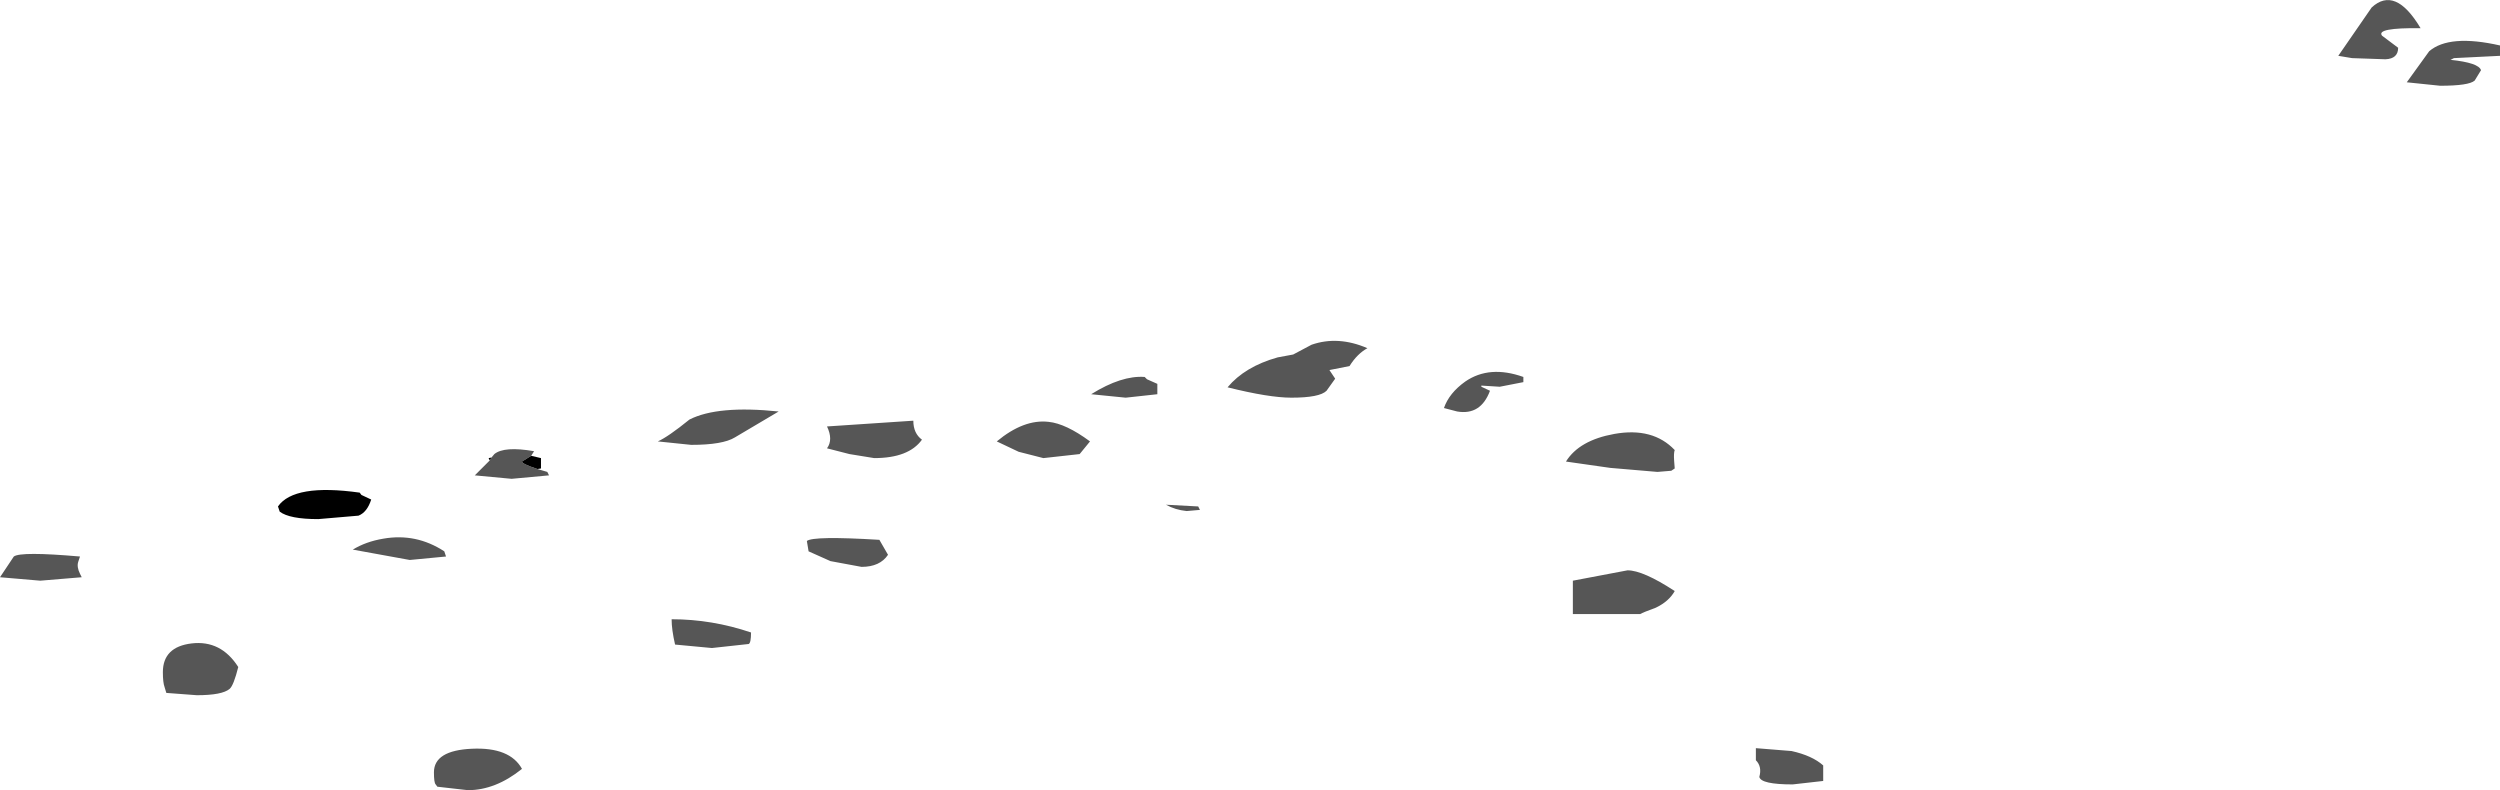 <?xml version="1.0" encoding="UTF-8" standalone="no"?>
<svg xmlns:xlink="http://www.w3.org/1999/xlink" height="68.65px" width="217.2px" xmlns="http://www.w3.org/2000/svg">
  <g transform="matrix(1.0, 0.0, 0.0, 1.0, -51.15, -36.55)">
    <path d="M262.2 41.0 Q263.95 39.5 268.35 40.5 L268.35 41.4 264.35 41.6 264.05 41.75 Q266.5 42.0 266.7 42.65 L266.15 43.55 Q265.65 44.0 263.15 44.0 L260.25 43.7 262.2 41.0 M258.1 39.65 L259.5 40.7 Q259.5 41.65 258.4 41.7 L255.5 41.6 254.3 41.4 257.2 37.2 Q259.25 35.3 261.45 39.0 257.55 38.95 258.1 39.65 M183.5 69.75 L181.45 70.15 179.85 70.05 179.85 70.15 180.6 70.5 Q179.8 72.65 177.75 72.3 L176.6 72.0 Q177.05 70.7 178.45 69.7 180.55 68.25 183.5 69.3 L183.5 69.75 M163.35 71.1 Q161.4 71.1 157.8 70.2 159.3 68.4 162.15 67.6 L163.5 67.35 165.1 66.5 Q167.4 65.7 169.95 66.8 169.05 67.3 168.4 68.35 L166.65 68.7 167.15 69.45 166.4 70.5 Q165.8 71.1 163.35 71.1 M196.6 76.6 L196.65 77.25 196.35 77.45 195.15 77.55 191.05 77.2 187.2 76.65 Q188.35 74.8 191.4 74.25 194.75 73.65 196.65 75.65 196.55 75.9 196.6 76.6 M187.8 87.0 L192.55 86.1 Q193.9 86.1 196.65 87.9 196.15 88.8 195.0 89.35 193.9 89.75 193.65 89.9 L187.8 89.9 187.8 87.0 M209.55 104.4 L206.9 104.7 Q204.15 104.7 204.0 104.05 204.25 103.15 203.7 102.6 L203.7 101.55 206.8 101.8 Q208.6 102.2 209.55 103.05 L209.55 104.4 M118.8 72.3 L115.0 74.55 Q113.95 75.2 111.2 75.2 L108.3 74.9 Q109.2 74.5 111.05 73.0 113.5 71.75 118.8 72.3 M97.3 76.15 L96.5 76.65 Q96.5 76.85 97.85 77.3 L98.7 77.55 98.85 77.85 95.6 78.15 92.4 77.85 93.7 76.55 93.85 76.3 94.1 76.0 Q94.95 75.3 97.55 75.75 L97.3 76.15 M89.9 84.9 L86.75 85.2 81.8 84.3 Q82.95 83.6 84.45 83.35 87.3 82.85 89.75 84.45 L89.9 84.9 M116.4 91.5 Q116.4 92.4 116.2 92.5 L113.0 92.85 109.8 92.55 Q109.5 91.25 109.5 90.35 113.0 90.35 116.4 91.5 M121.25 83.55 Q121.8 83.1 127.55 83.45 L128.3 84.75 Q127.6 85.8 126.0 85.8 L123.3 85.3 121.4 84.45 121.25 83.55 M148.95 71.1 L145.95 70.8 Q148.6 69.15 150.6 69.3 L150.8 69.5 151.7 69.9 151.7 70.8 148.95 71.1 M130.5 73.1 Q130.5 74.2 131.25 74.75 130.1 76.35 127.1 76.35 L124.95 76.0 123.0 75.5 Q123.55 74.75 123.0 73.6 L130.5 73.1 M137.75 74.9 Q140.1 72.95 142.25 73.2 143.75 73.35 145.85 74.9 L144.95 76.0 141.8 76.35 139.65 75.8 137.75 74.9 M152.45 80.4 L155.25 80.55 155.4 80.85 154.25 80.95 Q153.25 80.85 152.45 80.4 M57.95 85.35 Q57.8 85.8 58.1 86.4 L58.25 86.7 54.65 87.0 51.15 86.7 52.35 84.9 Q52.95 84.45 58.1 84.9 L57.95 85.35 M65.6 96.75 L65.45 96.25 Q65.3 95.85 65.3 94.95 65.3 92.75 67.8 92.45 70.35 92.15 71.85 94.5 71.45 96.1 71.1 96.4 70.45 96.95 68.25 96.95 L65.6 96.75 M96.5 103.35 Q94.2 105.2 91.8 105.2 L89.15 104.9 89.0 104.7 Q88.85 104.55 88.85 103.65 88.85 101.75 92.15 101.6 95.45 101.45 96.5 103.35" fill="#000000" fill-opacity="0.663" fill-rule="evenodd" stroke="none"/>
    <path d="M97.85 77.3 Q96.5 76.85 96.5 76.65 L97.3 76.15 98.15 76.35 98.15 77.25 97.85 77.3 M93.85 76.3 L93.7 76.55 93.6 76.35 93.85 76.3 M82.3 81.35 L78.8 81.65 Q76.3 81.65 75.45 81.0 L75.3 80.55 Q76.7 78.55 82.4 79.35 L82.55 79.55 83.4 79.95 Q83.05 81.05 82.3 81.35" fill="#000000" fill-rule="evenodd" stroke="none"/>
  </g>
</svg>
